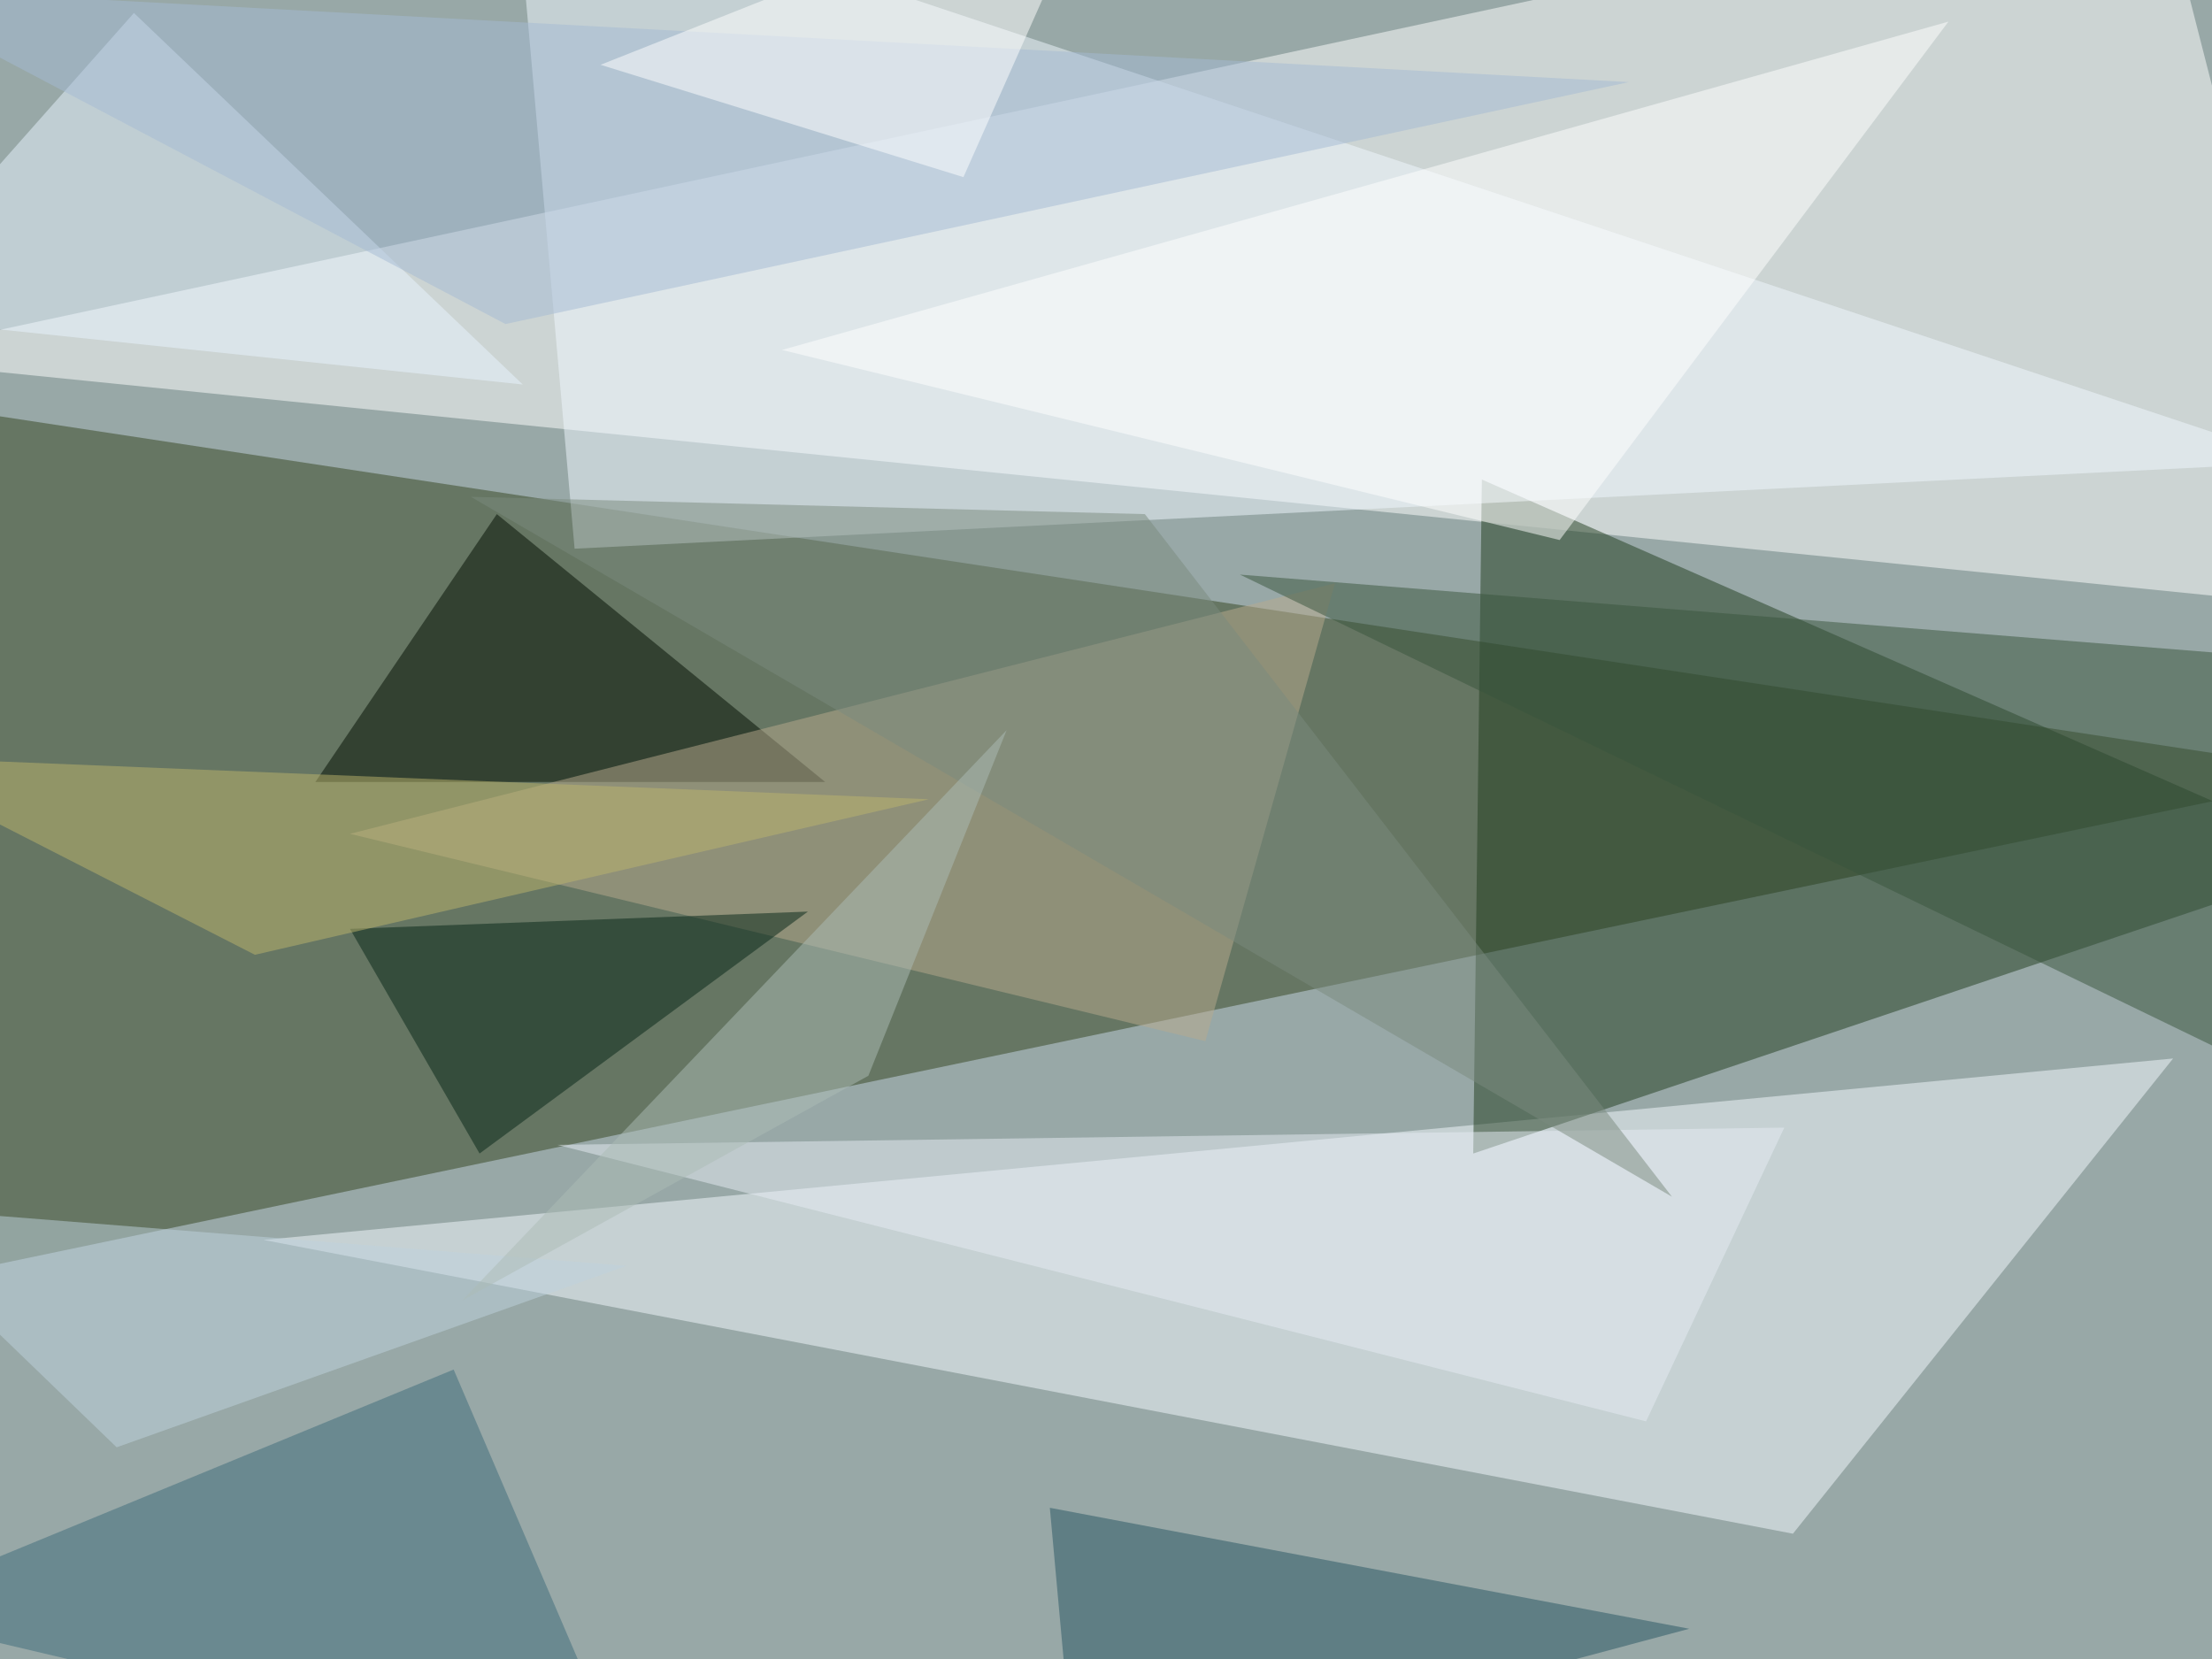 <svg xmlns="http://www.w3.org/2000/svg" version="1.1" width="1024" height="768">
<rect x="0" y="0" width="1024" height="768" fill="#98a8a7" />
<g transform="scale(4) translate(0.5 0.5)">
<polygon fill="#354521" fill-opacity="0.502" points="271,89 -16,149 -5,47" />
<polygon fill="#ffffff" fill-opacity="0.502" points="271,70 249,-16 -16,41" />
<polygon fill="#f3f9ff" fill-opacity="0.502" points="30,143 251,122 207,177" />
<polygon fill="#213d1f" fill-opacity="0.502" points="171,55 271,99 170,133" />
<polygon fill="#f0f7ff" fill-opacity="0.502" points="266,53 59,-16 66,63" />
<polygon fill="#000c00" fill-opacity="0.502" points="57,59 95,90 36,90" />
<polygon fill="#b8aa8e" fill-opacity="0.502" points="139,120 154,67 40,96" />
<polygon fill="#39543d" fill-opacity="0.502" points="143,66 271,128 268,76" />
<polygon fill="#e7f3ff" fill-opacity="0.502" points="-16,36 15,1 60,44" />
<polygon fill="#3d6b7b" fill-opacity="0.502" points="73,207 52,158 -16,186" />
<polygon fill="#275462" fill-opacity="0.502" points="195,188 121,174 124,207" />
<polygon fill="#052417" fill-opacity="0.502" points="93,105 40,107 55,133" />
<polygon fill="#ffffff" fill-opacity="0.502" points="225,2 180,62 90,40" />
<polygon fill="#e6ebf3" fill-opacity="0.502" points="64,132 206,130 190,164" />
<polygon fill="#a3bad4" fill-opacity="0.502" points="-16,-2 188,9 58,37" />
<polygon fill="#7b897e" fill-opacity="0.502" points="54,57 193,138 132,59" />
<polygon fill="#bbb36c" fill-opacity="0.502" points="107,92 -16,87 29,110" />
<polygon fill="#bed1de" fill-opacity="0.502" points="72,146 13,167 -16,139" />
<polygon fill="#ffffff" fill-opacity="0.502" points="69,7 111,20 127,-16" />
<polygon fill="#acbcb6" fill-opacity="0.502" points="116,84 53,150 100,124" />
</g>
</svg>